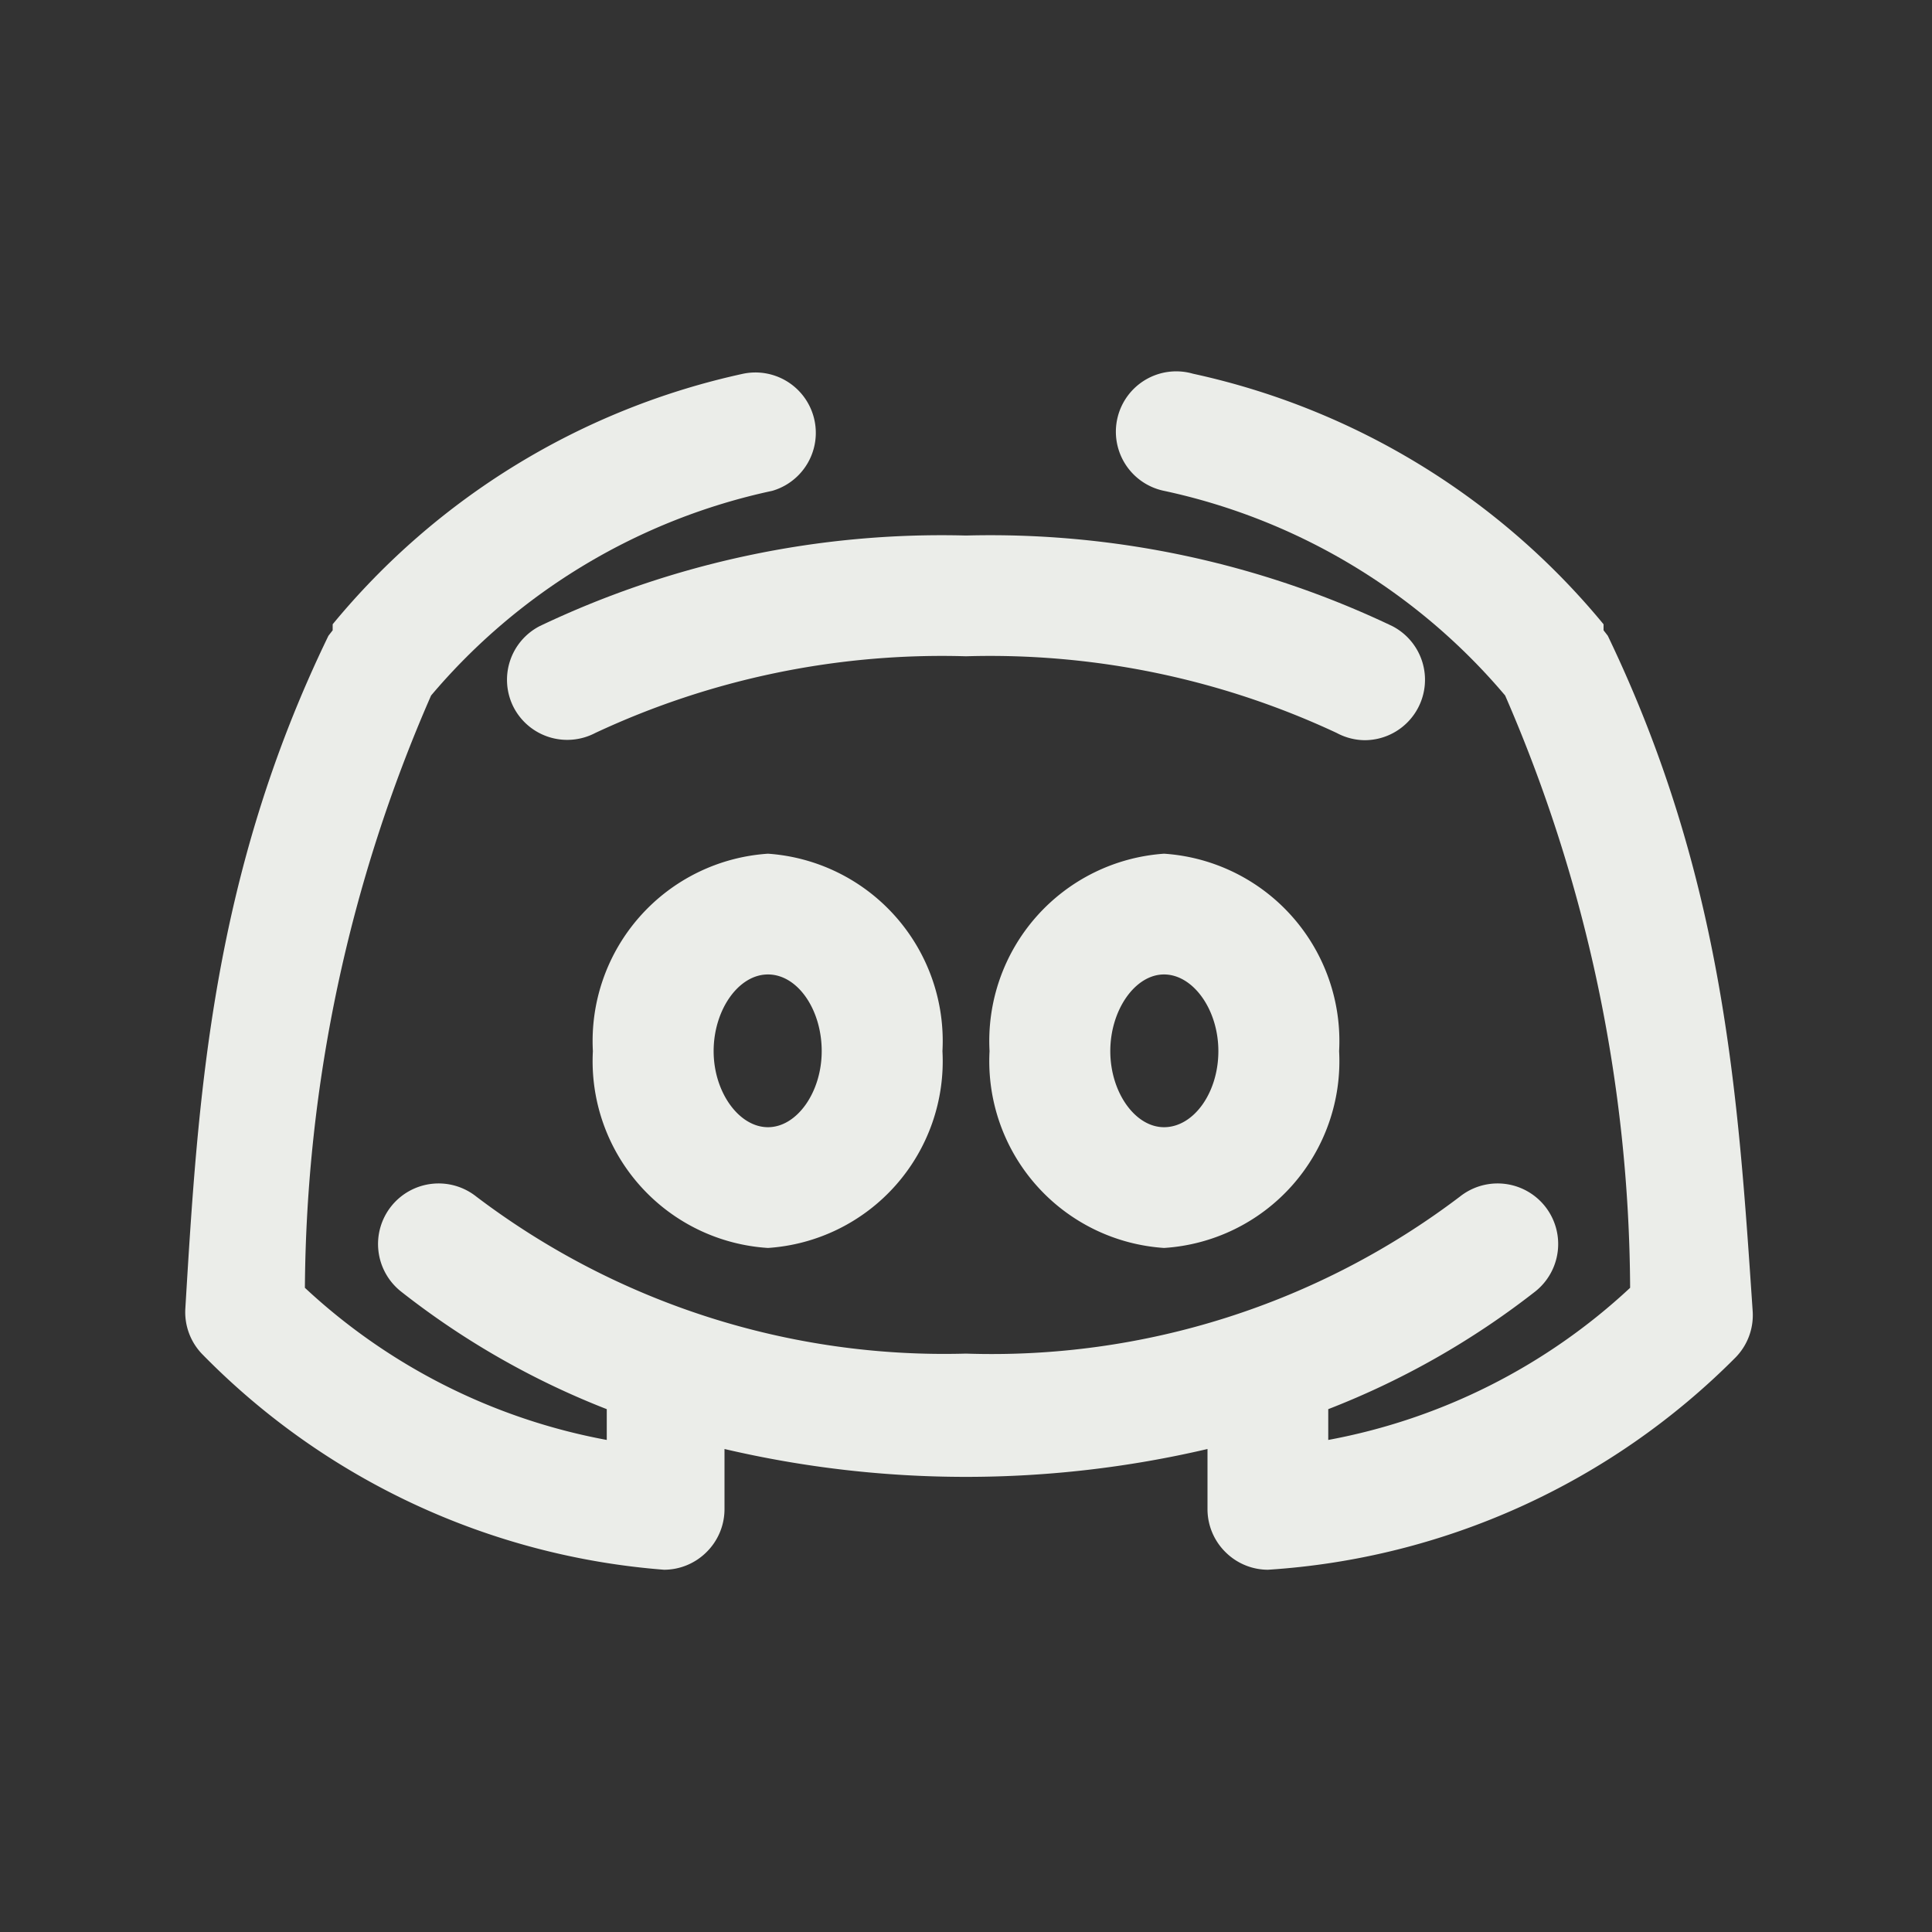 <svg fill="#EBEDE9" xmlns="http://www.w3.org/2000/svg" viewBox="0 0 32 32" id="discord"><rect x="0" y="0" width="32" height="32" fill="#333333" stroke="none"/><g><path d="M9.82 17.41a3.1 3.1 0 0 0 2.9 3.26 3.1 3.1 0 0 0 2.89-3.26 3.11 3.11 0 0 0-2.89-3.27 3.11 3.11 0 0 0-2.9 3.27zm3.79 0c0 .68-.41 1.26-.89 1.26s-.9-.58-.9-1.26.41-1.27.9-1.27.89.58.89 1.27zm5.67-3.27a3.11 3.11 0 0 0-2.89 3.27 3.1 3.1 0 0 0 2.89 3.26 3.1 3.1 0 0 0 2.9-3.26 3.11 3.11 0 0 0-2.9-3.27zm0 4.53c-.48 0-.89-.58-.89-1.26s.41-1.27.89-1.27.9.58.9 1.27-.41 1.26-.9 1.26z"></path><path d="m26.63 10.53-.07-.09v-.1a12.15 12.15 0 0 0-6.8-4.15 1 1 0 1 0-.48 1.94 10.19 10.19 0 0 1 5.65 3.39A24.87 24.87 0 0 1 27 21.33a10 10 0 0 1-5 2.52v-.51a13.48 13.48 0 0 0 3.43-1.95 1 1 0 0 0-1.25-1.57 12.83 12.83 0 0 1-8.18 2.6 12.83 12.83 0 0 1-8.11-2.6 1 1 0 0 0-1.25 1.57 13.36 13.36 0 0 0 3.41 1.95v.51a10 10 0 0 1-5-2.52 24.87 24.87 0 0 1 2.09-9.81 10.19 10.19 0 0 1 5.65-3.39 1 1 0 0 0-.48-1.94 12.15 12.15 0 0 0-6.8 4.15s0 .07 0 .1l-.07.09c-1.94 4-2.16 7.65-2.37 11.14a1 1 0 0 0 .29.77A12 12 0 0 0 11 26a1 1 0 0 0 .7-.29A1 1 0 0 0 12 25v-1a17.56 17.56 0 0 0 8 0v1a1 1 0 0 0 .3.71 1 1 0 0 0 .7.29 12 12 0 0 0 7.74-3.51 1 1 0 0 0 .29-.77c-.24-3.54-.46-7.15-2.4-11.19Z"></path><path d="M23.49 11.72a1 1 0 0 0-.43-1.35A15.47 15.47 0 0 0 16 8.87a15.47 15.47 0 0 0-7.06 1.5 1 1 0 0 0-.43 1.35 1 1 0 0 0 1.35.42A13.55 13.55 0 0 1 16 10.87a13.55 13.55 0 0 1 6.14 1.27 1 1 0 0 0 .46.12 1 1 0 0 0 .89-.54Z"></path></g></svg>